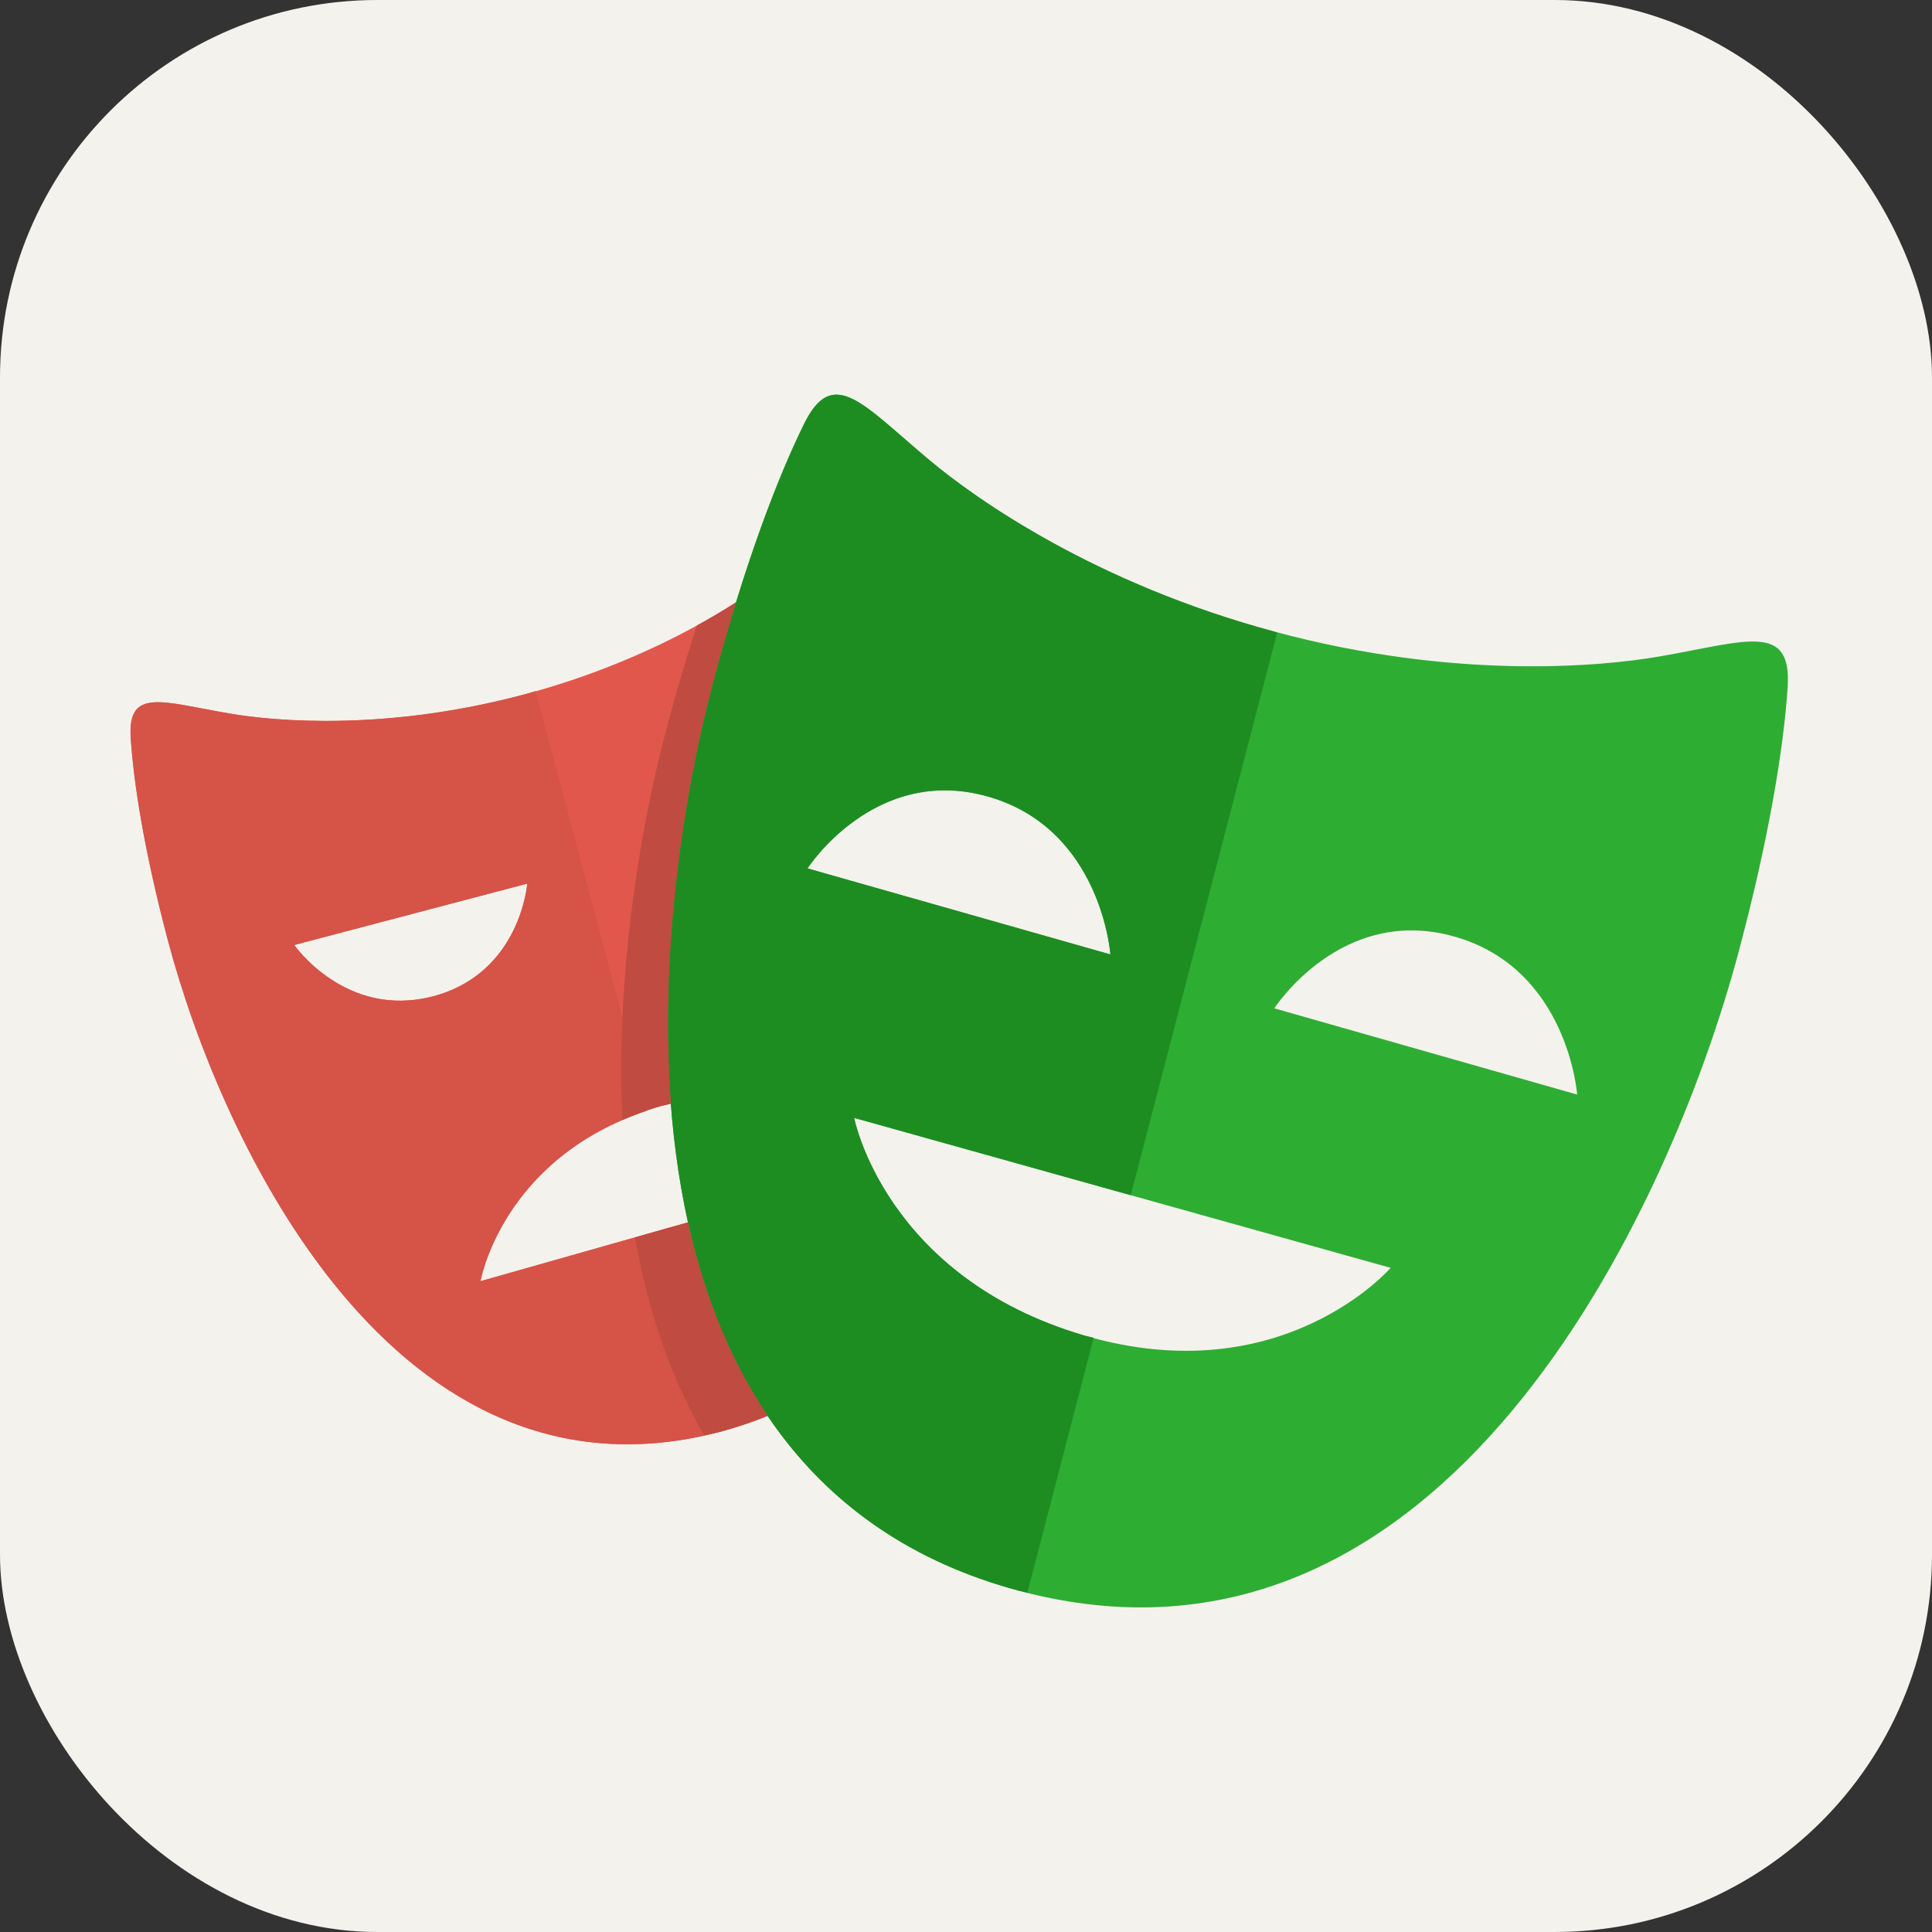 <svg xmlns="http://www.w3.org/2000/svg" fill="none" viewBox="0 0 256 256"><rect x="0" y="0" width="256" height="256" fill="#333333" stroke="none"/><rect width="256" height="256" fill="#F4F2ED" rx="50"/><path fill="#E2574C" d="M103.878 172.836v-14.473l-40.212 11.403s2.971-17.265 23.943-23.214c6.36-1.802 11.786-1.79 16.269-.924V86.265h20.134c-2.192-6.775-4.313-11.99-6.094-15.614-2.947-5.998-5.967-2.022-12.825 3.714-4.829 4.034-17.036 12.642-35.404 17.592-18.369 4.953-33.219 3.64-39.415 2.566-8.784-1.515-13.378-3.444-12.948 3.237.374 5.893 1.777 15.03 4.993 27.097 6.956 26.132 29.947 76.486 73.397 64.783 11.349-3.058 19.36-9.103 24.913-16.807h-16.751zM38.99 125.215l30.878-8.134s-.9 11.879-12.475 14.931c-11.58 3.048-18.403-6.797-18.403-6.797"/><path fill="#2EAD33" d="M220.088 86.951c-8.026 1.407-27.282 3.16-51.08-3.219-23.804-6.375-39.597-17.524-45.855-22.765-8.87-7.43-12.772-12.593-16.612-4.783-3.395 6.889-7.736 18.1-11.938 33.794-9.105 33.985-15.91 105.703 40.376 120.795 56.275 15.079 86.234-50.437 95.34-84.426 4.202-15.691 6.045-27.573 6.552-35.234.578-8.679-5.384-6.16-16.783-4.162m-113.09 28.117s8.871-13.796 23.915-9.52c15.054 4.277 16.22 20.92 16.22 20.92zm36.725 61.908c-26.463-7.751-30.544-28.853-30.544-28.853l71.087 19.874c0-.003-14.349 16.634-40.543 8.979m25.133-43.366s8.859-13.787 23.9-9.498c15.042 4.282 16.226 20.925 16.226 20.925z"/><path fill="#D65348" d="m89.826 162.348-26.16 7.415s2.842-16.189 22.113-22.604L70.966 91.568l-1.28.389c-18.369 4.953-33.219 3.64-39.415 2.566-8.784-1.515-13.378-3.444-12.948 3.238.374 5.893 1.777 15.029 4.993 27.096 6.957 26.132 29.947 76.486 73.397 64.783l1.28-.402zM38.99 125.216l30.878-8.135s-.9 11.879-12.475 14.931c-11.58 3.048-18.403-6.796-18.403-6.796"/><path fill="#1D8D22" d="m144.916 177.266-1.196-.29c-26.463-7.751-30.544-28.853-30.544-28.853l36.657 10.246 19.407-74.575-.235-.062c-23.804-6.375-39.597-17.524-45.855-22.765-8.87-7.43-12.772-12.593-16.612-4.783-3.392 6.889-7.733 18.1-11.935 33.794-9.105 33.985-15.91 105.703 40.376 120.794l1.154.26zm-37.918-62.198s8.871-13.796 23.915-9.52c15.054 4.277 16.22 20.92 16.22 20.92z"/><path fill="#C04B41" d="m91.159 161.968-7.016 1.991c1.658 9.344 4.58 18.31 9.164 26.231.798-.176 1.59-.327 2.403-.55 2.13-.575 4.106-1.286 6.008-2.063-5.124-7.602-8.513-16.358-10.56-25.609m-2.74-65.806c-3.605 13.455-6.83 32.823-5.942 52.248 1.589-.689 3.268-1.332 5.132-1.861l1.299-.29c-1.583-20.75 1.84-41.895 5.695-56.281.977-3.64 1.957-7.024 2.934-10.181a91 91 0 0 1-5.198 3.085 267 267 0 0 0-3.92 13.28"/></svg>